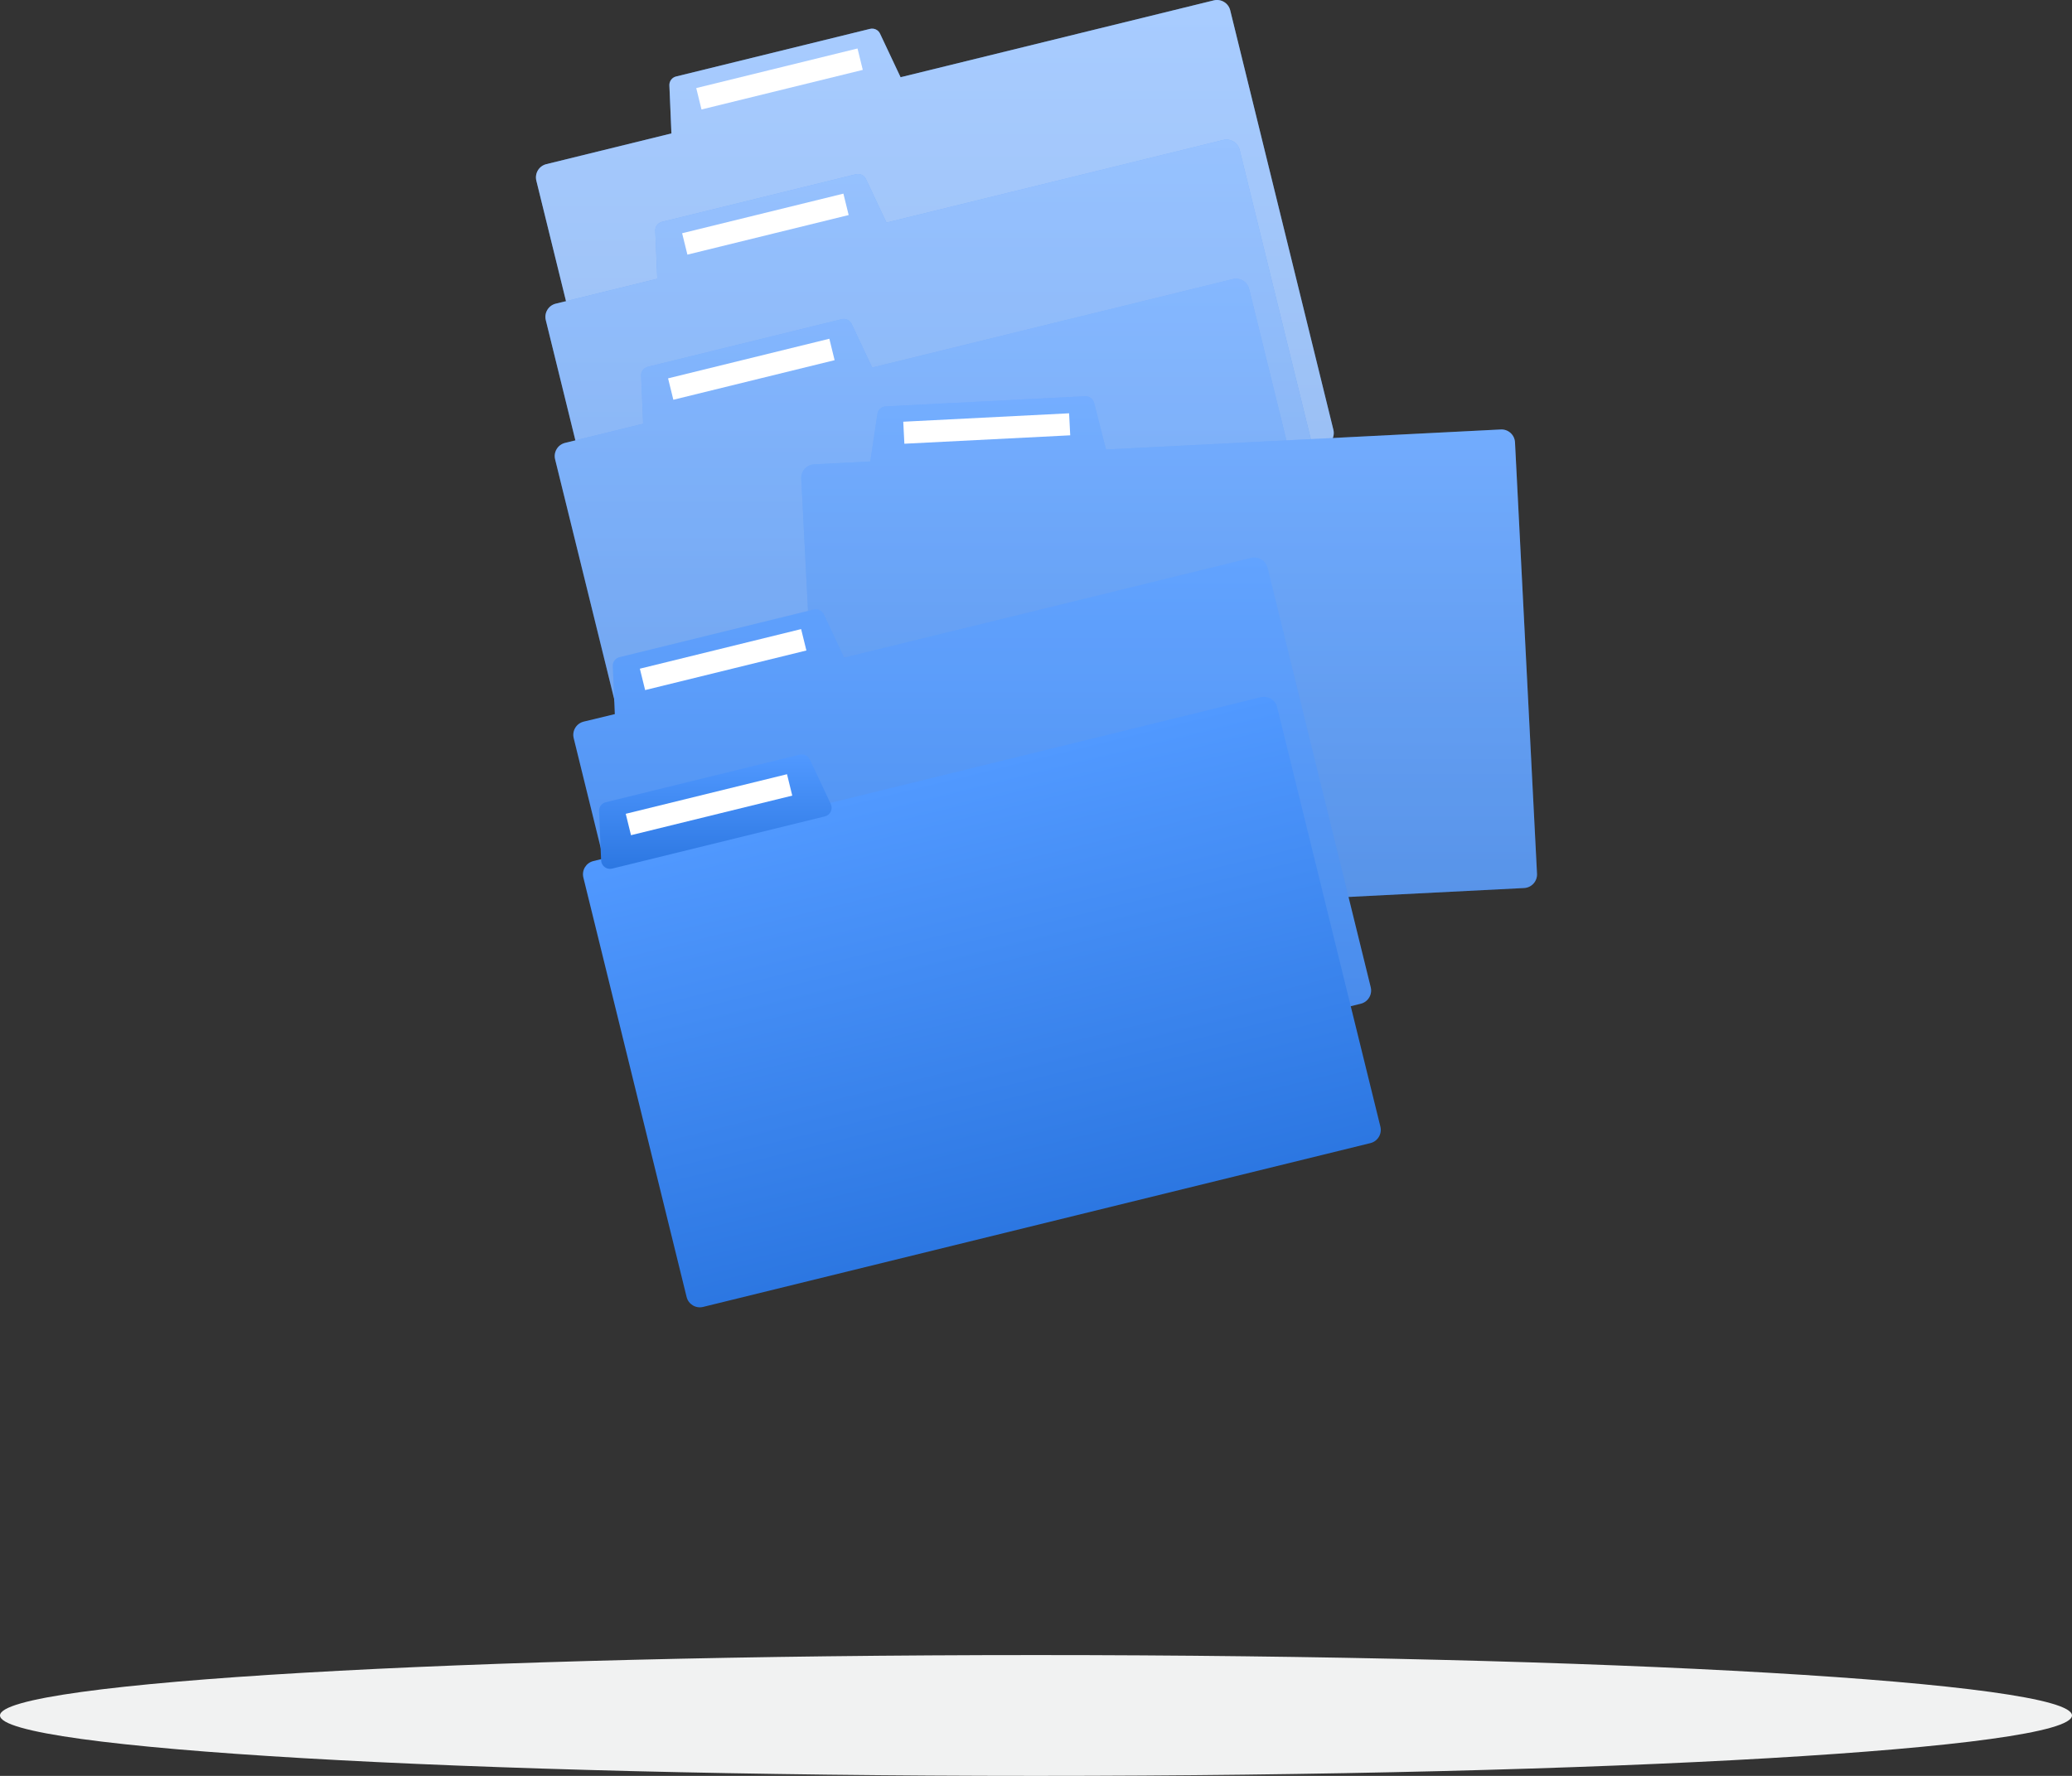 <svg width="112" height="96" viewBox="0 0 112 96" fill="none" xmlns="http://www.w3.org/2000/svg">
<rect x="0" y="0" width="112" height="96" fill="#333333" stroke="none"/>
<path d="M56 96C86.928 96 112 94.538 112 92.734C112 90.931 86.928 89.469 56 89.469C25.072 89.469 0 90.931 0 92.734C0 94.538 25.072 96 56 96Z" fill="#F1F2F2"/>
<path d="M65.608 0.021L48.68 4.175L47.571 1.821C47.525 1.722 47.446 1.641 47.346 1.594C47.247 1.547 47.135 1.535 47.028 1.561L36.544 4.135C36.438 4.161 36.343 4.223 36.278 4.311C36.212 4.399 36.178 4.507 36.183 4.616L36.293 7.213L29.529 8.874C29.34 8.921 29.177 9.041 29.076 9.208C28.976 9.374 28.945 9.574 28.991 9.763L34.571 32.439C34.594 32.533 34.635 32.621 34.692 32.7C34.749 32.778 34.821 32.843 34.904 32.894C34.986 32.944 35.078 32.977 35.174 32.992C35.27 33.006 35.367 33.002 35.461 32.978L71.535 24.122C71.725 24.076 71.888 23.956 71.989 23.79C72.09 23.623 72.121 23.423 72.075 23.234L66.498 0.558C66.451 0.369 66.331 0.206 66.164 0.106C65.997 0.005 65.797 -0.025 65.608 0.021Z" fill="url(#paint0_linear)"/>
<path opacity="0.5" d="M65.608 0.021L48.68 4.175L47.571 1.821C47.525 1.722 47.446 1.641 47.346 1.594C47.247 1.547 47.135 1.535 47.028 1.561L36.544 4.135C36.438 4.161 36.343 4.223 36.278 4.311C36.212 4.399 36.178 4.507 36.183 4.616L36.293 7.213L29.529 8.874C29.34 8.921 29.177 9.041 29.076 9.208C28.976 9.374 28.945 9.574 28.991 9.763L34.571 32.439C34.594 32.533 34.635 32.621 34.692 32.7C34.749 32.778 34.821 32.843 34.904 32.894C34.986 32.944 35.078 32.977 35.174 32.992C35.27 33.006 35.367 33.002 35.461 32.978L71.535 24.122C71.725 24.076 71.888 23.956 71.989 23.79C72.09 23.623 72.121 23.423 72.075 23.234L66.498 0.558C66.451 0.369 66.331 0.206 66.164 0.106C65.997 0.005 65.797 -0.025 65.608 0.021Z" fill="white"/>
<path d="M46.352 2.621L37.635 4.761L37.919 5.918L46.637 3.778L46.352 2.621Z" fill="white"/>
<path d="M66.113 7.568L47.917 12.033L46.808 9.679C46.762 9.58 46.682 9.5 46.583 9.452C46.484 9.405 46.372 9.393 46.265 9.42L35.781 11.993C35.675 12.019 35.581 12.081 35.515 12.168C35.449 12.255 35.415 12.362 35.42 12.472L35.53 15.068L30.042 16.415C29.852 16.461 29.689 16.581 29.588 16.748C29.487 16.914 29.456 17.114 29.502 17.303L35.082 39.98C35.128 40.169 35.248 40.332 35.415 40.433C35.582 40.535 35.782 40.565 35.971 40.519L72.049 31.663C72.142 31.64 72.231 31.599 72.308 31.542C72.386 31.485 72.452 31.413 72.502 31.331C72.552 31.248 72.585 31.156 72.599 31.061C72.614 30.966 72.609 30.869 72.586 30.775L67.008 8.098C66.96 7.91 66.839 7.747 66.671 7.648C66.503 7.548 66.302 7.52 66.113 7.568Z" fill="url(#paint1_linear)"/>
<path opacity="0.4" d="M66.113 7.568L47.917 12.033L46.808 9.679C46.762 9.58 46.682 9.5 46.583 9.452C46.484 9.405 46.372 9.393 46.265 9.42L35.781 11.993C35.675 12.019 35.581 12.081 35.515 12.168C35.449 12.255 35.415 12.362 35.42 12.472L35.53 15.068L30.042 16.415C29.852 16.461 29.689 16.581 29.588 16.748C29.487 16.914 29.456 17.114 29.502 17.303L35.082 39.98C35.128 40.169 35.248 40.332 35.415 40.433C35.582 40.535 35.782 40.565 35.971 40.519L72.049 31.663C72.142 31.64 72.231 31.599 72.308 31.542C72.386 31.485 72.452 31.413 72.502 31.331C72.552 31.248 72.585 31.156 72.599 31.061C72.614 30.966 72.609 30.869 72.586 30.775L67.008 8.098C66.96 7.91 66.839 7.747 66.671 7.648C66.503 7.548 66.302 7.52 66.113 7.568Z" fill="white"/>
<path d="M45.589 10.468L36.872 12.608L37.157 13.765L45.874 11.625L45.589 10.468Z" fill="white"/>
<path d="M66.623 15.091L47.147 19.868L46.038 17.514C45.992 17.415 45.912 17.334 45.813 17.287C45.714 17.24 45.602 17.228 45.495 17.255L35.017 19.828C34.91 19.854 34.815 19.916 34.749 20.004C34.684 20.092 34.651 20.2 34.656 20.309L34.765 22.906L30.546 23.941C30.356 23.988 30.193 24.107 30.092 24.274C29.99 24.441 29.959 24.64 30.006 24.83L35.594 47.509C35.641 47.698 35.761 47.861 35.927 47.962C36.094 48.064 36.294 48.095 36.484 48.048L72.564 39.193C72.658 39.17 72.746 39.129 72.824 39.072C72.903 39.015 72.969 38.943 73.019 38.861C73.069 38.778 73.102 38.686 73.117 38.591C73.132 38.495 73.127 38.398 73.104 38.304L67.524 15.628C67.501 15.533 67.46 15.443 67.402 15.364C67.344 15.285 67.271 15.219 67.187 15.169C67.103 15.119 67.01 15.086 66.913 15.073C66.816 15.059 66.717 15.066 66.623 15.091Z" fill="url(#paint2_linear)"/>
<path opacity="0.3" d="M66.623 15.091L47.147 19.868L46.038 17.514C45.992 17.415 45.912 17.334 45.813 17.287C45.714 17.24 45.602 17.228 45.495 17.255L35.017 19.828C34.91 19.854 34.815 19.916 34.749 20.004C34.684 20.092 34.651 20.2 34.656 20.309L34.765 22.906L30.546 23.941C30.356 23.988 30.193 24.107 30.092 24.274C29.99 24.441 29.959 24.64 30.006 24.83L35.594 47.509C35.641 47.698 35.761 47.861 35.927 47.962C36.094 48.064 36.294 48.095 36.484 48.048L72.564 39.193C72.658 39.17 72.746 39.129 72.824 39.072C72.903 39.015 72.969 38.943 73.019 38.861C73.069 38.778 73.102 38.686 73.117 38.591C73.132 38.495 73.127 38.398 73.104 38.304L67.524 15.628C67.501 15.533 67.46 15.443 67.402 15.364C67.344 15.285 67.271 15.219 67.187 15.169C67.103 15.119 67.01 15.086 66.913 15.073C66.816 15.059 66.717 15.066 66.623 15.091Z" fill="white"/>
<path d="M44.83 18.312L36.112 20.453L36.397 21.61L45.114 19.47L44.83 18.312Z" fill="white"/>
<path d="M81.109 23.217L59.785 24.298L59.141 21.777C59.114 21.671 59.051 21.577 58.962 21.512C58.874 21.447 58.766 21.414 58.656 21.419L47.874 21.968C47.764 21.973 47.66 22.016 47.578 22.09C47.497 22.163 47.443 22.263 47.427 22.372L47.042 24.945L44.01 25.1C43.913 25.105 43.818 25.128 43.731 25.169C43.643 25.211 43.565 25.269 43.5 25.34C43.435 25.412 43.385 25.495 43.352 25.587C43.32 25.678 43.306 25.774 43.311 25.871L44.501 49.19C44.511 49.385 44.597 49.568 44.742 49.699C44.886 49.83 45.077 49.898 45.272 49.888L82.383 48.005C82.578 47.995 82.761 47.908 82.892 47.764C83.023 47.62 83.091 47.429 83.082 47.234L81.892 23.912C81.887 23.815 81.863 23.719 81.821 23.631C81.779 23.544 81.719 23.465 81.647 23.4C81.574 23.335 81.489 23.286 81.396 23.254C81.304 23.223 81.207 23.21 81.109 23.217Z" fill="url(#paint3_linear)"/>
<path opacity="0.2" d="M81.109 23.217L59.785 24.298L59.141 21.777C59.114 21.671 59.051 21.577 58.962 21.512C58.874 21.447 58.766 21.414 58.656 21.419L47.874 21.968C47.764 21.973 47.66 22.016 47.578 22.09C47.497 22.163 47.443 22.263 47.427 22.372L47.042 24.945L44.01 25.1C43.913 25.105 43.818 25.128 43.731 25.169C43.643 25.211 43.565 25.269 43.5 25.34C43.435 25.412 43.385 25.495 43.352 25.587C43.32 25.678 43.306 25.774 43.311 25.871L44.501 49.19C44.511 49.385 44.597 49.568 44.742 49.699C44.886 49.83 45.077 49.898 45.272 49.888L82.383 48.005C82.578 47.995 82.761 47.908 82.892 47.764C83.023 47.62 83.091 47.429 83.082 47.234L81.892 23.912C81.887 23.815 81.863 23.719 81.821 23.631C81.779 23.544 81.719 23.465 81.647 23.4C81.574 23.335 81.489 23.286 81.396 23.254C81.304 23.223 81.207 23.21 81.109 23.217Z" fill="white"/>
<path d="M57.789 22.342L48.825 22.797L48.885 23.987L57.85 23.532L57.789 22.342Z" fill="white"/>
<path d="M67.635 30.157L45.63 35.549L44.524 33.195C44.473 33.097 44.391 33.019 44.29 32.975C44.189 32.931 44.075 32.923 43.969 32.953L33.485 35.526C33.378 35.552 33.284 35.614 33.218 35.702C33.152 35.79 33.119 35.898 33.124 36.007L33.234 38.603L31.55 39.01C31.36 39.057 31.197 39.176 31.096 39.343C30.994 39.51 30.963 39.709 31.01 39.899L36.59 62.575C36.637 62.765 36.757 62.928 36.925 63.029C37.092 63.13 37.292 63.161 37.482 63.115L73.556 54.259C73.745 54.212 73.908 54.092 74.008 53.925C74.109 53.759 74.14 53.559 74.094 53.37L68.519 30.697C68.472 30.509 68.353 30.347 68.188 30.247C68.022 30.146 67.824 30.114 67.635 30.157Z" fill="url(#paint4_linear)"/>
<path opacity="0.1" d="M67.635 30.157L45.63 35.549L44.524 33.195C44.473 33.097 44.391 33.019 44.29 32.975C44.189 32.931 44.075 32.923 43.969 32.953L33.485 35.526C33.378 35.552 33.284 35.614 33.218 35.702C33.152 35.79 33.119 35.898 33.124 36.007L33.234 38.603L31.55 39.01C31.36 39.057 31.197 39.176 31.096 39.343C30.994 39.51 30.963 39.709 31.01 39.899L36.59 62.575C36.637 62.765 36.757 62.928 36.925 63.029C37.092 63.13 37.292 63.161 37.482 63.115L73.556 54.259C73.745 54.212 73.908 54.092 74.008 53.925C74.109 53.759 74.14 53.559 74.094 53.37L68.519 30.697C68.472 30.509 68.353 30.347 68.188 30.247C68.022 30.146 67.824 30.114 67.635 30.157Z" fill="white"/>
<path d="M43.304 34.007L34.587 36.148L34.872 37.304L43.589 35.164L43.304 34.007Z" fill="white"/>
<path d="M68.144 37.691L32.073 46.547C31.678 46.644 31.436 47.042 31.533 47.437L37.114 70.111C37.211 70.505 37.609 70.746 38.005 70.649L74.076 61.794C74.471 61.697 74.713 61.298 74.616 60.904L69.035 38.23C68.938 37.836 68.539 37.594 68.144 37.691Z" fill="url(#paint5_linear)"/>
<path d="M44.581 44.134L33.072 46.958C33.004 46.973 32.934 46.972 32.867 46.957C32.799 46.942 32.736 46.913 32.681 46.871C32.626 46.829 32.581 46.775 32.548 46.714C32.516 46.653 32.498 46.586 32.494 46.517L32.382 43.848C32.377 43.739 32.41 43.63 32.476 43.542C32.541 43.455 32.636 43.392 32.743 43.366L43.227 40.793C43.334 40.767 43.447 40.779 43.546 40.826C43.645 40.874 43.725 40.954 43.773 41.053L44.911 43.467C44.941 43.532 44.955 43.603 44.954 43.674C44.953 43.745 44.936 43.815 44.905 43.879C44.873 43.943 44.828 43.999 44.772 44.043C44.716 44.087 44.651 44.118 44.581 44.134Z" fill="url(#paint6_linear)"/>
<path d="M42.541 41.852L33.824 43.992L34.108 45.149L42.825 43.009L42.541 41.852Z" fill="white"/>
<defs>
<linearGradient id="paint0_linear" x1="50.533" y1="0" x2="50.533" y2="69.63" gradientUnits="userSpaceOnUse">
<stop stop-color="#5199FF"/>
<stop offset="1" stop-color="#0351C1"/>
</linearGradient>
<linearGradient id="paint1_linear" x1="51.044" y1="7.545" x2="51.044" y2="77.165" gradientUnits="userSpaceOnUse">
<stop stop-color="#5199FF"/>
<stop offset="1" stop-color="#0351C1"/>
</linearGradient>
<linearGradient id="paint2_linear" x1="51.555" y1="15.066" x2="51.555" y2="84.703" gradientUnits="userSpaceOnUse">
<stop stop-color="#5199FF"/>
<stop offset="1" stop-color="#0351C1"/>
</linearGradient>
<linearGradient id="paint3_linear" x1="63.196" y1="21.419" x2="63.196" y2="81.491" gradientUnits="userSpaceOnUse">
<stop stop-color="#5199FF"/>
<stop offset="1" stop-color="#0351C1"/>
</linearGradient>
<linearGradient id="paint4_linear" x1="52.552" y1="30.138" x2="52.552" y2="99.763" gradientUnits="userSpaceOnUse">
<stop stop-color="#5199FF"/>
<stop offset="1" stop-color="#0351C1"/>
</linearGradient>
<linearGradient id="paint5_linear" x1="50.108" y1="42.119" x2="62.596" y2="92.982" gradientUnits="userSpaceOnUse">
<stop stop-color="#5199FF"/>
<stop offset="1" stop-color="#0351C1"/>
</linearGradient>
<linearGradient id="paint6_linear" x1="38.668" y1="40.78" x2="38.668" y2="53.839" gradientUnits="userSpaceOnUse">
<stop stop-color="#5199FF"/>
<stop offset="1" stop-color="#0351C1"/>
</linearGradient>
</defs>
</svg>
